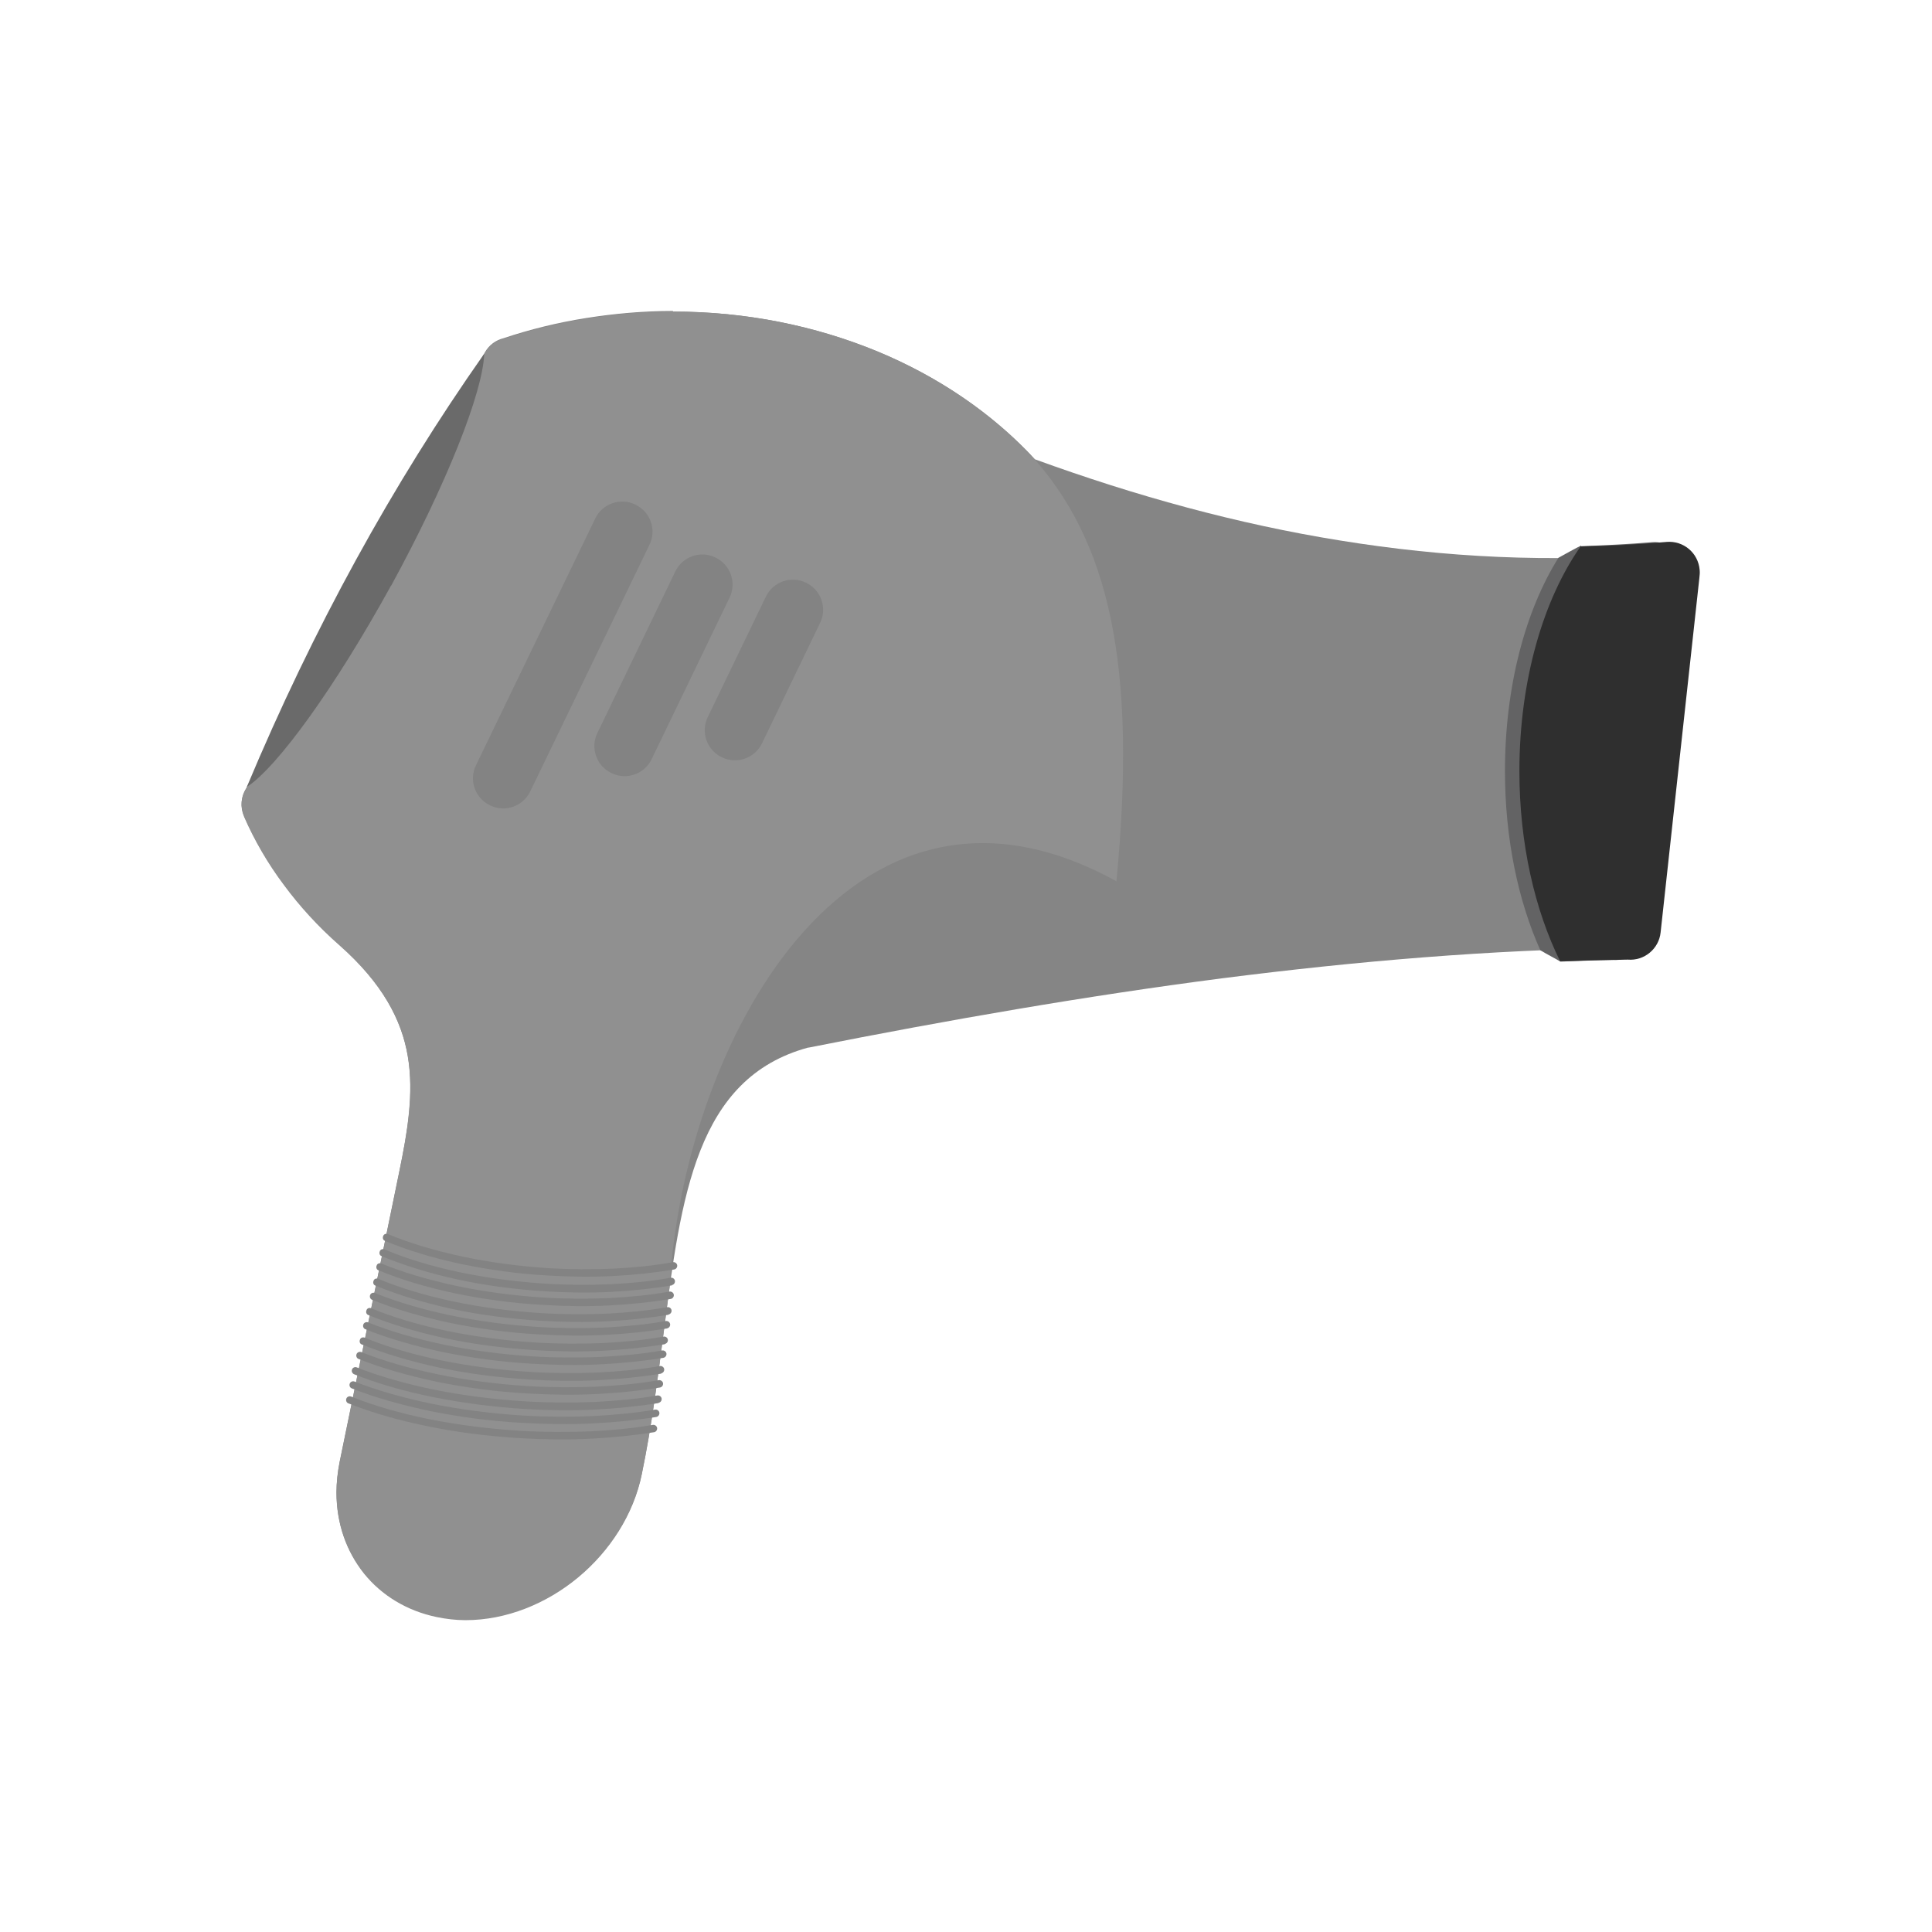 <?xml version="1.0" encoding="UTF-8"?>
<!DOCTYPE svg PUBLIC "-//W3C//DTD SVG 1.1//EN" "http://www.w3.org/Graphics/SVG/1.1/DTD/svg11.dtd">
<!-- Creator: CorelDRAW -->
<svg xmlns="http://www.w3.org/2000/svg" xml:space="preserve" width="6.827in" height="6.827in" style="shape-rendering:geometricPrecision; text-rendering:geometricPrecision; image-rendering:optimizeQuality; fill-rule:evenodd; clip-rule:evenodd"
viewBox="0 0 6.827 6.827"
 xmlns:xlink="http://www.w3.org/1999/xlink">
 <defs>
  <style type="text/css">
   <![CDATA[
    .fil6 {fill:none}
    .fil5 {fill:#6A6A6A}
    .fil2 {fill:#909090}
    .fil4 {fill:#2F2F2F;fill-rule:nonzero}
    .fil1 {fill:#636364;fill-rule:nonzero}
    .fil3 {fill:#838383;fill-rule:nonzero}
    .fil0 {fill:#858585;fill-rule:nonzero}
   ]]>
  </style>
 </defs>
 <g id="Layer_x0020_1">
  <path class="fil0" d="M2.378 1.101c0.26,0 0.505,0.051 0.723,0.141 0.219,0.091 0.409,0.222 0.556,0.381 0.357,0.13 0.717,0.229 1.079,0.287 0.37,0.06 0.745,0.079 1.126,0.046l-3.93701e-006 -5.51181e-005c0.056,-0.005 0.106,0.037 0.111,0.093 0.001,0.009 0,0.018 -0.001,0.027l-0.129 1.183 -0.102 -0.011 0.102 0.011c-0.006,0.055 -0.054,0.095 -0.109,0.091 -0.464,0.006 -0.937,0.046 -1.415,0.107 -0.479,0.062 -0.968,0.147 -1.462,0.245l1.9685e-005 0 -0.002 0c-0.395,0.108 -0.448,0.524 -0.51,1.006 -0.021,0.162 -0.042,0.33 -0.077,0.499 -0.029,0.143 -0.114,0.272 -0.225,0.365 -0.112,0.093 -0.254,0.151 -0.398,0.151l-3.93701e-006 0c-0.034,0 -0.069,-0.004 -0.102,-0.011 -0.106,-0.022 -0.195,-0.077 -0.257,-0.154 -0.062,-0.077 -0.097,-0.176 -0.097,-0.285l0 0c-3.93701e-006,-0.035 0.004,-0.071 0.011,-0.107l0.211 -1.027c0.029,-0.139 0.053,-0.276 0.03,-0.408 -0.022,-0.127 -0.089,-0.257 -0.242,-0.393 -0.074,-0.065 -0.139,-0.137 -0.196,-0.213 -0.056,-0.076 -0.104,-0.157 -0.141,-0.242l-0 -0.001 0.094 -0.041 -0.094 0.041c-0.014,-0.032 -0.01,-0.068 0.007,-0.095l0.844 -1.541 -0 -8.66142e-005c0.015,-0.027 0.039,-0.044 0.067,-0.051 0.093,-0.031 0.19,-0.055 0.291,-0.071 0.101,-0.016 0.204,-0.025 0.307,-0.025z"/>
  <path class="fil1" d="M5.587 1.93c0.083,-0.003 0.166,-0.007 0.25,-0.014l-3.93701e-006 -5.51181e-005c0.06,-0.005 0.112,0.039 0.117,0.099 0.001,0.01 0,0.019 -0.001,0.028l-0.137 1.253 0 0c-0.006,0.058 -0.058,0.101 -0.116,0.096 -0.061,0.001 -0.125,0.004 -0.186,0.006 -0.02,-0.012 -0.046,-0.025 -0.071,-0.04 -0.078,-0.174 -0.125,-0.394 -0.125,-0.633 0,-0.299 0.072,-0.567 0.189,-0.754 0.001,-0.001 0.078,-0.043 0.08,-0.043z"/>
  <path class="fil2" d="M3.945 3.114c0.074,-0.765 -0.025,-1.204 -0.306,-1.51 -0.145,-0.151 -0.328,-0.275 -0.538,-0.362 -0.218,-0.09 -0.463,-0.141 -0.723,-0.141 -0.104,0 -0.206,0.008 -0.307,0.025 -0.1,0.016 -0.197,0.04 -0.291,0.071 -0.027,0.006 -0.052,0.024 -0.067,0.051l0 8.66142e-005 -0.844 1.541c-0.017,0.028 -0.021,0.063 -0.007,0.095l0 -0 0 0.001c0.037,0.085 0.084,0.166 0.141,0.242 0.056,0.076 0.122,0.148 0.196,0.213 0.154,0.136 0.221,0.266 0.242,0.393 0.022,0.132 -0.002,0.269 -0.03,0.408l-0.211 1.027c-0.007,0.036 -0.011,0.072 -0.011,0.107l-0 0c0,0.109 0.035,0.207 0.097,0.285 0.062,0.077 0.151,0.132 0.257,0.154 0.034,0.007 0.068,0.011 0.102,0.011 0.144,0 0.286,-0.058 0.398,-0.151 0.112,-0.093 0.196,-0.222 0.225,-0.365 0.035,-0.169 0.056,-0.337 0.077,-0.499 0.007,-0.054 0.014,-0.108 0.021,-0.16 0.046,-0.841 0.627,-1.961 1.579,-1.436z"/>
  <path class="fil3" d="M2.578 2.112c0.026,-0.053 0.003,-0.117 -0.05,-0.142 -0.053,-0.026 -0.117,-0.003 -0.142,0.05l-0.275 0.57c-0.026,0.053 -0.003,0.117 0.05,0.142 0.053,0.026 0.117,0.003 0.142,-0.05l0.275 -0.57z"/>
  <path class="fil3" d="M2.898 2.201c0.026,-0.053 0.003,-0.117 -0.05,-0.142 -0.053,-0.026 -0.117,-0.003 -0.142,0.05l-0.205 0.425c-0.026,0.053 -0.003,0.117 0.05,0.142 0.053,0.026 0.117,0.003 0.142,-0.05l0.205 -0.425z"/>
  <path class="fil3" d="M2.295 1.925c0.026,-0.053 0.003,-0.117 -0.05,-0.142 -0.053,-0.026 -0.117,-0.003 -0.142,0.05l-0.421 0.871c-0.026,0.053 -0.003,0.117 0.05,0.142 0.053,0.026 0.117,0.003 0.142,-0.05l0.421 -0.871z"/>
  <path class="fil4" d="M5.587 1.931c0.1,-0.002 0.201,-0.007 0.302,-0.016l-3.93701e-006 -5.51181e-005c0.06,-0.005 0.112,0.039 0.117,0.099 0.001,0.01 0,0.019 -0.001,0.028l-0.137 1.253 0 0c-0.006,0.058 -0.058,0.101 -0.116,0.096 -0.079,0.001 -0.159,0.003 -0.239,0.006 -0.089,-0.18 -0.144,-0.415 -0.144,-0.672 0,-0.321 0.085,-0.608 0.217,-0.795z"/>
  <g id="_536447816">
   <path id="_536449016" class="fil3" d="M2.382 4.486c0.007,-0.001 0.012,-0.008 0.011,-0.015 -0.001,-0.007 -0.008,-0.012 -0.015,-0.011 -0.065,0.012 -0.136,0.019 -0.212,0.023 -0.073,0.003 -0.151,0.003 -0.231,-0.002 -0.106,-0.007 -0.209,-0.021 -0.302,-0.041 -0.098,-0.021 -0.187,-0.048 -0.262,-0.079 -0.007,-0.003 -0.015,0 -0.017,0.007 -0.003,0.007 0,0.015 0.007,0.017 0.076,0.032 0.167,0.06 0.266,0.081 0.095,0.02 0.198,0.035 0.306,0.041 0.081,0.005 0.159,0.006 0.234,0.002 0.077,-0.004 0.149,-0.012 0.215,-0.023z"/>
   <path id="_536448536" class="fil3" d="M2.374 4.541c0.007,-0.001 0.012,-0.008 0.011,-0.015 -0.001,-0.007 -0.008,-0.012 -0.015,-0.011 -0.065,0.012 -0.136,0.019 -0.212,0.023 -0.073,0.003 -0.151,0.003 -0.231,-0.002 -0.108,-0.007 -0.211,-0.021 -0.306,-0.041 -0.098,-0.021 -0.187,-0.048 -0.262,-0.08 -0.007,-0.003 -0.015,0 -0.017,0.007 -0.003,0.007 0,0.015 0.007,0.017 0.077,0.032 0.167,0.06 0.267,0.082 0.096,0.021 0.2,0.035 0.31,0.042 0.081,0.005 0.159,0.006 0.234,0.002 0.077,-0.004 0.149,-0.012 0.215,-0.023z"/>
   <path id="_536448224" class="fil3" d="M2.37 4.59c0.007,-0.001 0.012,-0.008 0.011,-0.015 -0.001,-0.007 -0.008,-0.012 -0.015,-0.011 -0.066,0.012 -0.138,0.019 -0.214,0.023 -0.074,0.003 -0.152,0.003 -0.233,-0.002 -0.108,-0.007 -0.211,-0.021 -0.306,-0.041 -0.099,-0.021 -0.189,-0.048 -0.265,-0.079 -0.007,-0.003 -0.015,0 -0.017,0.007 -0.003,0.007 0,0.015 0.007,0.017 0.077,0.032 0.169,0.06 0.269,0.081 0.096,0.02 0.201,0.035 0.31,0.041 0.082,0.005 0.161,0.006 0.236,0.002 0.078,-0.004 0.151,-0.012 0.217,-0.023z"/>
   <path id="_536448416" class="fil3" d="M2.357 4.694c0.007,-0.001 0.012,-0.008 0.011,-0.015 -0.001,-0.007 -0.008,-0.012 -0.015,-0.011 -0.066,0.012 -0.139,0.019 -0.216,0.023 -0.075,0.003 -0.154,0.003 -0.236,-0.002 -0.109,-0.007 -0.213,-0.021 -0.309,-0.041 -0.1,-0.021 -0.191,-0.048 -0.267,-0.079 -0.007,-0.003 -0.015,0.001 -0.017,0.007 -0.003,0.007 0.001,0.015 0.007,0.017 0.078,0.032 0.17,0.059 0.272,0.081 0.097,0.02 0.203,0.035 0.313,0.041 0.083,0.005 0.163,0.006 0.239,0.002 0.079,-0.004 0.152,-0.012 0.22,-0.023z"/>
   <path id="_536448584" class="fil3" d="M2.344 4.798c0.007,-0.001 0.012,-0.008 0.011,-0.015 -0.001,-0.007 -0.008,-0.012 -0.015,-0.011 -0.067,0.012 -0.141,0.019 -0.219,0.023 -0.076,0.003 -0.156,0.003 -0.238,-0.002 -0.11,-0.007 -0.216,-0.021 -0.312,-0.041 -0.101,-0.021 -0.193,-0.048 -0.27,-0.079 -0.007,-0.003 -0.015,0.001 -0.017,0.007 -0.003,0.007 0.001,0.015 0.007,0.017 0.079,0.032 0.172,0.059 0.275,0.081 0.098,0.02 0.205,0.035 0.316,0.041 0.084,0.005 0.165,0.006 0.241,0.002 0.079,-0.004 0.154,-0.012 0.222,-0.023z"/>
   <path id="_536448464" class="fil3" d="M2.332 4.903c0.007,-0.001 0.012,-0.008 0.011,-0.015 -0.001,-0.007 -0.008,-0.012 -0.015,-0.011 -0.068,0.012 -0.142,0.019 -0.221,0.023 -0.076,0.003 -0.157,0.003 -0.241,-0.002 -0.111,-0.007 -0.218,-0.021 -0.316,-0.041 -0.102,-0.021 -0.195,-0.048 -0.273,-0.079 -0.007,-0.003 -0.015,0.001 -0.017,0.007 -0.003,0.007 0.001,0.015 0.007,0.017 0.08,0.032 0.174,0.059 0.278,0.081 0.099,0.02 0.207,0.035 0.319,0.041 0.085,0.005 0.166,0.006 0.244,0.002 0.08,-0.004 0.156,-0.012 0.224,-0.023z"/>
   <path id="_536448296" class="fil3" d="M2.319 5.007c0.007,-0.001 0.012,-0.008 0.011,-0.015 -0.001,-0.007 -0.008,-0.012 -0.015,-0.011 -0.069,0.012 -0.144,0.019 -0.223,0.023 -0.077,0.003 -0.159,0.003 -0.244,-0.002 -0.112,-0.007 -0.22,-0.021 -0.319,-0.041 -0.103,-0.021 -0.197,-0.048 -0.276,-0.079 -0.007,-0.003 -0.015,0.001 -0.017,0.007 -0.003,0.007 0.001,0.015 0.007,0.017 0.08,0.032 0.176,0.059 0.281,0.081 0.1,0.02 0.209,0.035 0.323,0.041 0.085,0.005 0.168,0.006 0.246,0.002 0.081,-0.004 0.157,-0.012 0.227,-0.023z"/>
   <path id="_536448608" class="fil3" d="M2.362 4.645c0.007,-0.001 0.012,-0.008 0.011,-0.015 -0.001,-0.007 -0.008,-0.012 -0.015,-0.011 -0.066,0.012 -0.138,0.019 -0.214,0.023 -0.074,0.003 -0.152,0.003 -0.233,-0.002 -0.109,-0.007 -0.214,-0.021 -0.309,-0.041 -0.099,-0.021 -0.189,-0.048 -0.265,-0.08 -0.007,-0.003 -0.015,0 -0.017,0.007 -0.003,0.007 0,0.015 0.007,0.017 0.077,0.032 0.169,0.06 0.269,0.082 0.097,0.021 0.203,0.035 0.313,0.042 0.082,0.005 0.161,0.006 0.236,0.002 0.078,-0.004 0.151,-0.012 0.217,-0.023z"/>
   <path id="_536448560" class="fil3" d="M2.349 4.749c0.007,-0.001 0.012,-0.008 0.011,-0.015 -0.001,-0.007 -0.008,-0.012 -0.015,-0.011 -0.066,0.012 -0.139,0.019 -0.216,0.023 -0.075,0.003 -0.154,0.003 -0.236,-0.002 -0.111,-0.007 -0.216,-0.021 -0.313,-0.041 -0.1,-0.021 -0.191,-0.048 -0.268,-0.08 -0.007,-0.003 -0.015,0 -0.017,0.007 -0.003,0.007 0,0.015 0.007,0.017 0.078,0.032 0.17,0.06 0.272,0.082 0.098,0.021 0.205,0.035 0.317,0.042 0.083,0.005 0.163,0.006 0.239,0.002 0.079,-0.004 0.152,-0.012 0.22,-0.023z"/>
   <path id="_536448272" class="fil3" d="M2.336 4.853c0.007,-0.001 0.012,-0.008 0.011,-0.015 -0.001,-0.007 -0.008,-0.012 -0.015,-0.011 -0.067,0.012 -0.141,0.019 -0.219,0.023 -0.076,0.003 -0.156,0.003 -0.238,-0.002 -0.112,-0.007 -0.218,-0.021 -0.316,-0.041 -0.101,-0.021 -0.193,-0.048 -0.27,-0.08 -0.007,-0.003 -0.015,0 -0.017,0.007 -0.003,0.007 0,0.015 0.007,0.017 0.079,0.032 0.172,0.06 0.275,0.082 0.099,0.021 0.207,0.035 0.32,0.042 0.084,0.005 0.165,0.006 0.241,0.002 0.079,-0.004 0.154,-0.012 0.222,-0.023z"/>
   <path id="_536447960" class="fil3" d="M2.327 4.957c0.007,-0.001 0.012,-0.008 0.011,-0.015 -0.001,-0.007 -0.008,-0.012 -0.015,-0.011 -0.068,0.012 -0.143,0.019 -0.222,0.023 -0.077,0.003 -0.158,0.003 -0.243,-0.002 -0.114,-0.007 -0.222,-0.021 -0.322,-0.041 -0.103,-0.021 -0.196,-0.048 -0.275,-0.079 -0.007,-0.003 -0.015,0.001 -0.017,0.007 -0.003,0.007 0.001,0.014 0.007,0.017 0.08,0.032 0.175,0.06 0.28,0.081 0.101,0.02 0.21,0.035 0.325,0.042 0.085,0.005 0.167,0.006 0.245,0.002 0.081,-0.004 0.157,-0.012 0.226,-0.023z"/>
   <path id="_536447528" class="fil3" d="M2.311 5.061c0.007,-0.001 0.012,-0.008 0.011,-0.015 -0.001,-0.007 -0.008,-0.012 -0.015,-0.011 -0.069,0.012 -0.144,0.019 -0.223,0.023 -0.077,0.003 -0.159,0.003 -0.244,-0.002 -0.114,-0.007 -0.223,-0.021 -0.323,-0.041 -0.103,-0.021 -0.197,-0.048 -0.276,-0.08 -0.007,-0.003 -0.015,0.001 -0.017,0.007 -0.003,0.007 0.001,0.015 0.007,0.017 0.081,0.032 0.176,0.06 0.281,0.081 0.101,0.021 0.211,0.035 0.326,0.042 0.085,0.005 0.168,0.006 0.246,0.002 0.081,-0.004 0.157,-0.012 0.227,-0.023z"/>
  </g>
  <path class="fil5" d="M1.382 2.07c0.196,-0.359 0.325,-0.685 0.329,-0.82 -0.324,0.461 -0.604,0.97 -0.839,1.531 0.108,-0.07 0.312,-0.352 0.51,-0.712z"/>
  <rect class="fil6" width="6.827" height="6.827"/>
 </g>
</svg>

